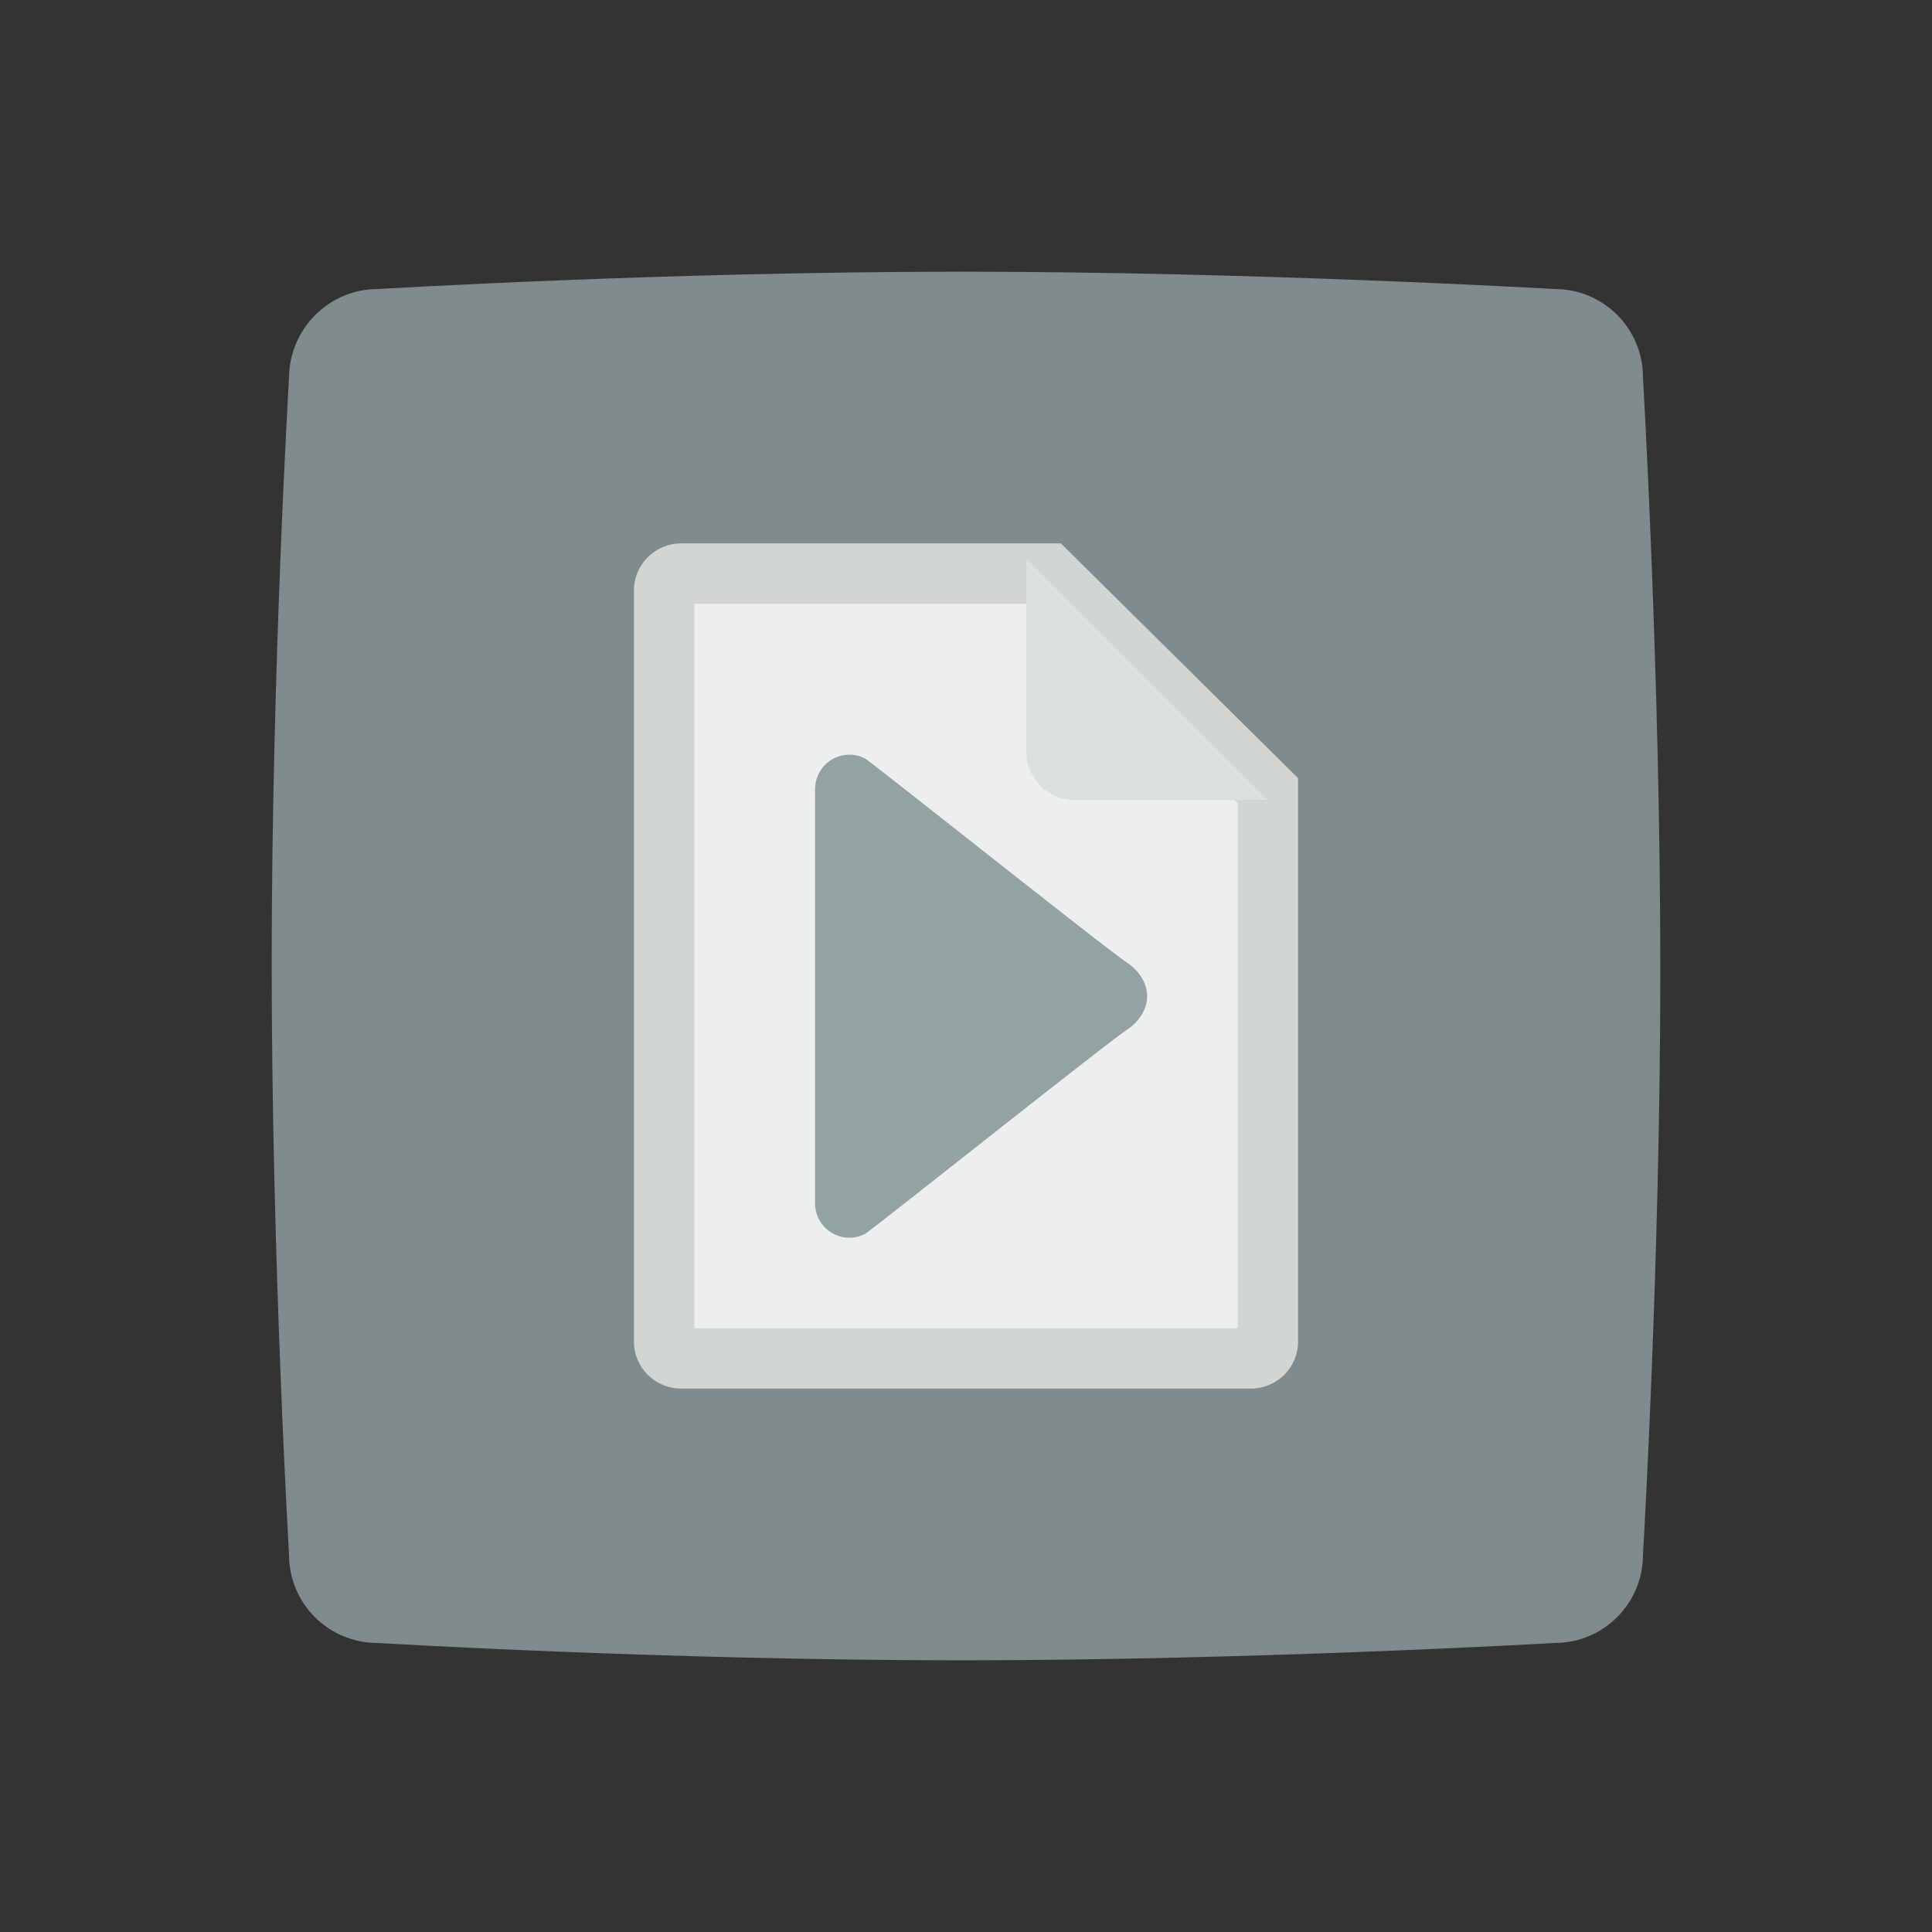 <svg xmlns="http://www.w3.org/2000/svg" viewBox="0 0 256 256"><rect x="0" y="0" width="256" height="256" fill="#333333" stroke="none"/><path fill="#7f8b8c" fill-rule="evenodd" d="M50.038 38.301S88.266 36 127.445 36c38.862 0 78.597 2.301 78.597 2.301 6.424 0 11.659 5.237 11.659 11.664 0 0 2.3 39.434 2.3 78.63 0 38.799-2.3 77.44-2.3 77.44 0 6.427-5.234 11.664-11.659 11.664 0 0-39.814 2.301-78.597 2.301-39.179 0-77.486-2.301-77.486-2.301-6.424 0-11.659-5.237-11.659-11.664 0 0-2.3-39.276-2.3-78.392 0-38.879 2.3-77.678 2.3-77.678.079-6.427 5.314-11.664 11.738-11.664" clip-rule="evenodd"/><path fill="#d1d6d2" d="M140.571 72H90.286C86.813 72 84 74.784 84 78.222v99.556c0 3.438 2.813 6.222 6.286 6.222h75.429c3.473 0 6.286-2.784 6.286-6.222v-74.667z"/><path fill="#edefef" d="M137.138 80 164 106.401V176H92V80z"/><path fill="#dadfe0" d="M155.213 106H142.4a6.4 6.4 0 0 1-6.4-6.4V74l32 32z"/><path fill="#93a3a3" d="M149.34 127.56c-2.98-1.988-33.984-26.676-34.72-27.056a4.527 4.527 0 0 0-6.604 3.968c-.004.02-.016.036-.016.056v54.932a4.54 4.54 0 0 0 4.54 4.54c.752 0 1.456-.184 2.084-.504.74-.38 31.748-25.08 34.728-27.064 1.656-1.104 2.648-2.768 2.648-4.432s-.996-3.332-2.66-4.44"/></svg>